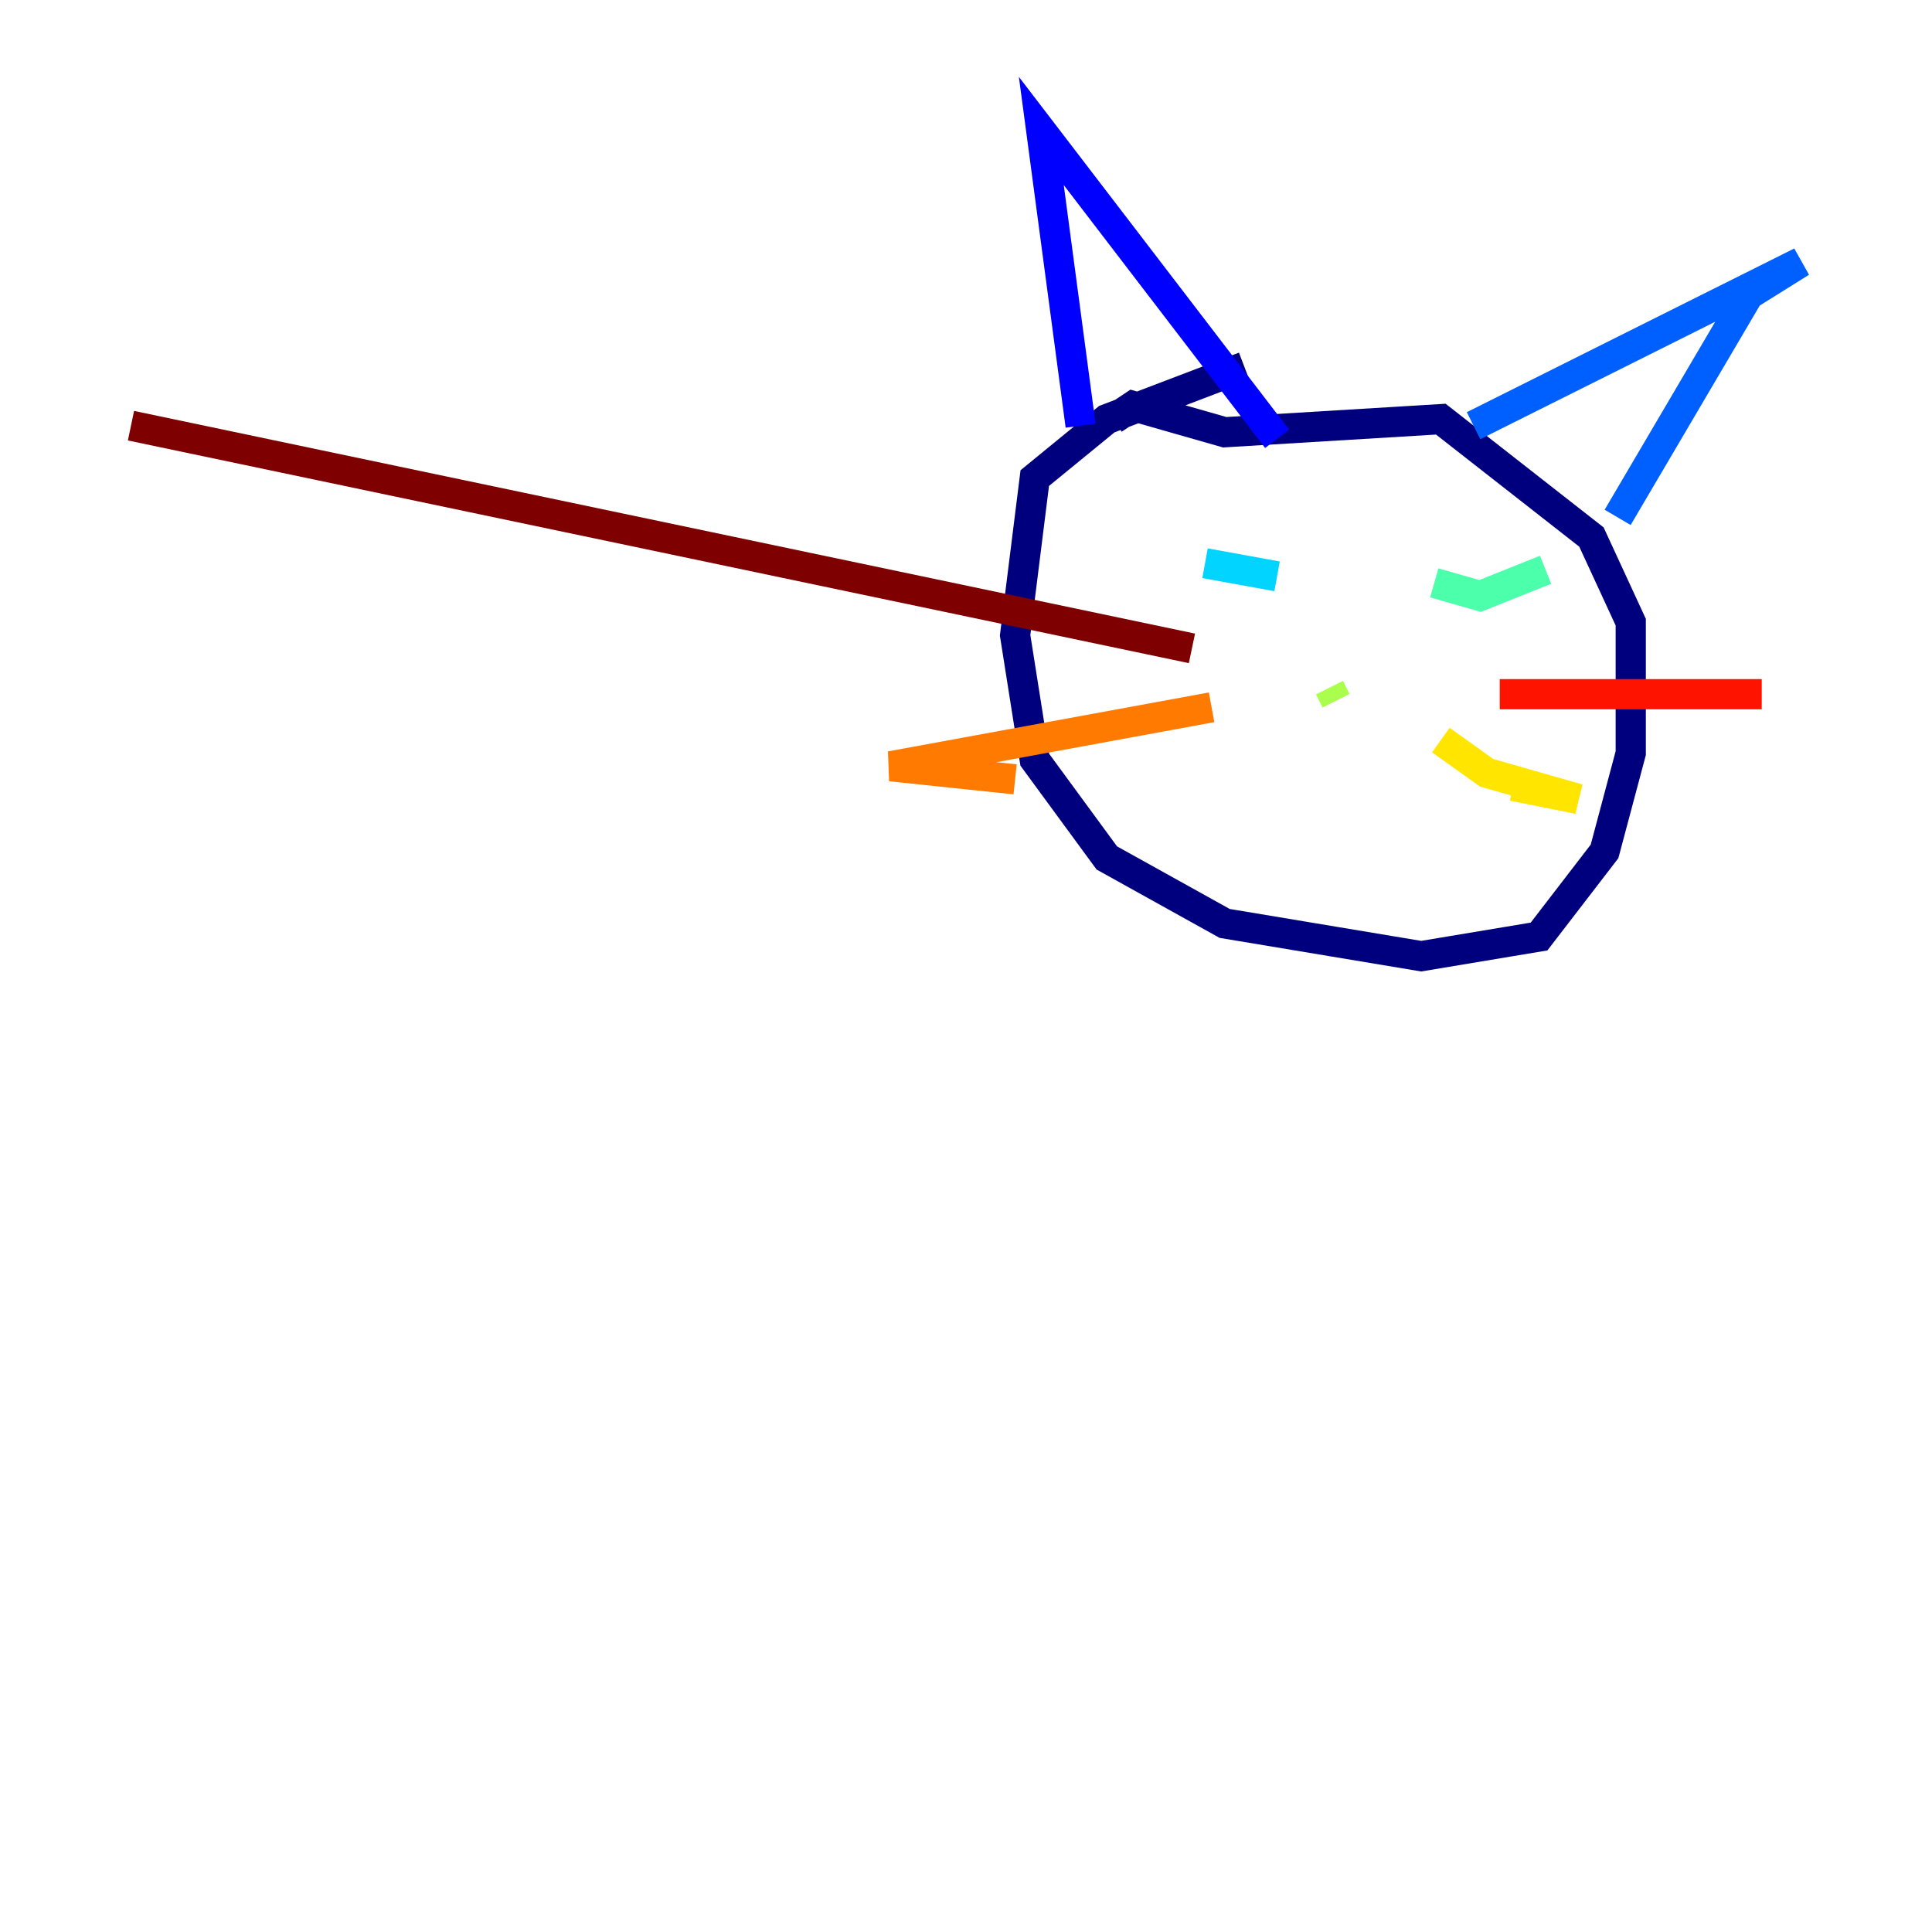 <?xml version="1.0" encoding="utf-8" ?>
<svg baseProfile="tiny" height="128" version="1.2" viewBox="0,0,128,128" width="128" xmlns="http://www.w3.org/2000/svg" xmlns:ev="http://www.w3.org/2001/xml-events" xmlns:xlink="http://www.w3.org/1999/xlink"><defs /><polyline fill="none" points="82.441,24.298 73.329,27.77 68.556,31.675 67.254,42.088 68.556,50.332 73.329,56.841 81.139,61.18 94.156,63.349 101.966,62.047 106.305,56.407 108.041,49.898 108.041,41.22 105.437,35.58 95.458,27.77 81.139,28.637 75.064,26.902 73.763,27.77" stroke="#00007f" stroke-width="2" /><polyline fill="none" points="71.593,28.203 68.99,8.678 84.61,29.071" stroke="#0000fe" stroke-width="2" /><polyline fill="none" points="97.627,28.203 119.322,17.356 115.851,19.525 107.173,34.278" stroke="#0060ff" stroke-width="2" /><polyline fill="none" points="79.837,37.315 84.61,38.183" stroke="#00d4ff" stroke-width="2" /><polyline fill="none" points="95.024,38.617 98.061,39.485 102.4,37.749" stroke="#4cffaa" stroke-width="2" /><polyline fill="none" points="88.515,46.427 88.081,45.559" stroke="#aaff4c" stroke-width="2" /><polyline fill="none" points="95.458,49.031 98.495,51.2 104.57,52.936 100.231,52.068" stroke="#ffe500" stroke-width="2" /><polyline fill="none" points="80.271,46.861 59.01,50.766 67.254,51.634" stroke="#ff7a00" stroke-width="2" /><polyline fill="none" points="99.363,45.993 116.719,45.993" stroke="#fe1200" stroke-width="2" /><polyline fill="none" points="78.969,42.956 8.678,28.203" stroke="#7f0000" stroke-width="2" /></svg>